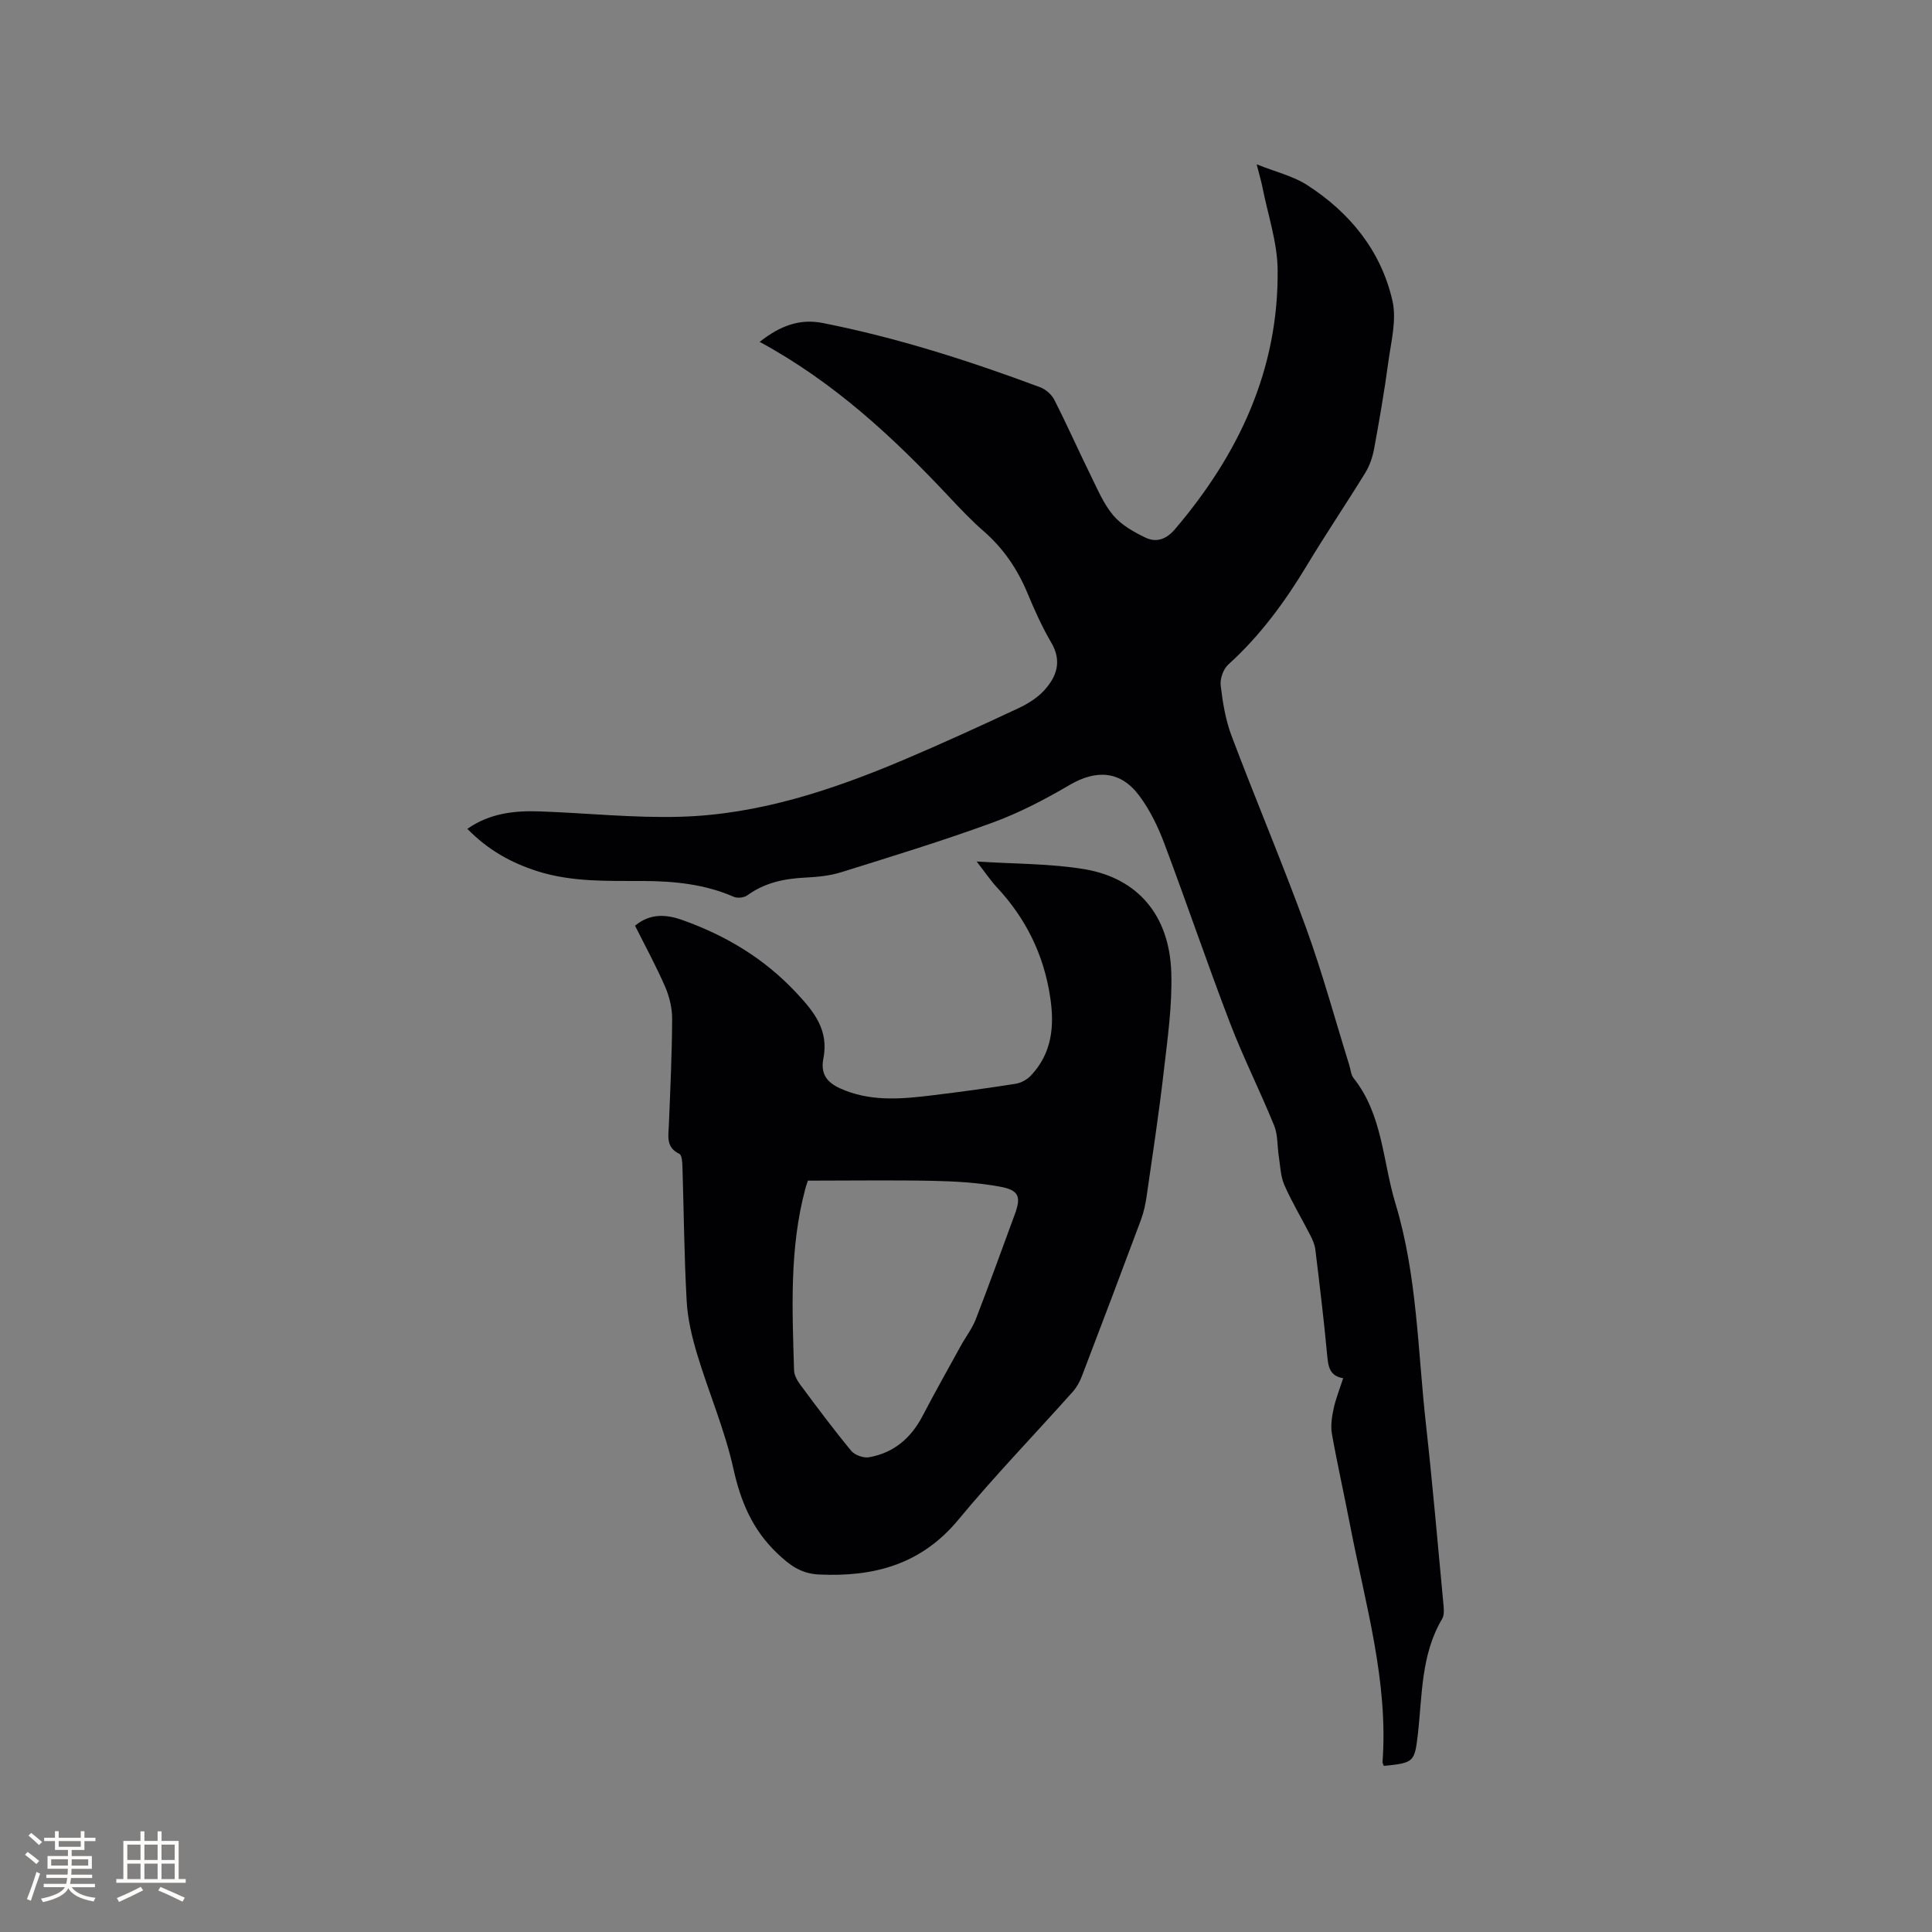 <svg enable-background="new 0 0 400 400" viewBox="0 0 400 400" xmlns="http://www.w3.org/2000/svg"><rect x="0" y="0" width="400" height="400" fill="#808080" stroke="none"/><path d="m286.5 365.61c-.14-.42-.28-.62-.26-.81 1.22-16.78-3.58-32.74-6.7-48.92-1.22-6.34-2.65-12.65-3.78-19.01-.3-1.68-.01-3.54.36-5.25.44-2.05 1.24-4.02 1.97-6.28-2.86-.46-3.1-2.47-3.32-4.82-.67-7.28-1.56-14.54-2.44-21.8-.12-1.01-.56-2.02-1.03-2.94-1.78-3.49-3.82-6.86-5.39-10.44-.79-1.8-.84-3.95-1.15-5.95-.34-2.12-.17-4.42-.96-6.35-2.91-7.16-6.4-14.08-9.16-21.29-4.72-12.33-8.96-24.84-13.61-37.19-1.29-3.43-2.96-6.86-5.13-9.78-3.86-5.21-8.89-5.51-14.43-2.27-5.09 2.98-10.41 5.77-15.93 7.79-10.33 3.77-20.86 7-31.36 10.28-2.39.75-4.98.99-7.5 1.12-4.33.21-8.36 1.06-11.96 3.67-.67.49-2.03.64-2.79.31-5.97-2.61-12.26-3.25-18.65-3.28-7.42-.03-14.85.26-22.06-2.04-5.42-1.73-10.24-4.42-14.46-8.76 4.66-3.24 9.75-3.79 14.95-3.61 9.73.34 19.47 1.39 29.17 1.11 16.2-.46 31.41-5.52 46.21-11.78 7.98-3.38 15.87-7 23.72-10.67 1.97-.92 3.97-2.16 5.41-3.75 2.55-2.81 3.69-6 1.45-9.82-1.92-3.28-3.49-6.78-4.95-10.29-2.07-4.97-4.98-9.26-9.06-12.81-2.55-2.22-4.89-4.7-7.22-7.18-11.5-12.25-23.71-23.64-39.16-32.02 4.27-3.36 8.31-4.85 13.09-3.9 15.4 3.04 30.29 7.82 44.97 13.29 1.15.43 2.37 1.49 2.93 2.58 2.64 5.18 5 10.51 7.57 15.73 1.4 2.84 2.66 5.87 4.66 8.24 1.69 1.99 4.23 3.42 6.64 4.58 2.26 1.08 4.32.39 6.13-1.74 13.21-15.51 21.47-33.04 21.25-53.72-.06-5.71-2.03-11.4-3.15-17.1-.24-1.22-.6-2.41-1.19-4.72 4 1.6 7.57 2.43 10.46 4.3 8.85 5.7 15.29 13.61 17.65 23.94.91 4-.3 8.55-.87 12.81-.8 5.98-1.84 11.94-2.93 17.87-.32 1.72-.92 3.49-1.83 4.96-3.94 6.41-8.16 12.64-12.04 19.09-4.56 7.58-9.71 14.62-16.31 20.59-1.04.94-1.75 2.95-1.58 4.35.42 3.53 1.01 7.14 2.26 10.45 5.01 13.27 10.55 26.35 15.4 39.67 3.4 9.34 6 18.96 8.96 28.46.28.91.34 2 .89 2.7 6.05 7.61 6.02 17.23 8.67 25.95 4.5 14.85 4.61 30.32 6.3 45.57 1.37 12.32 2.44 24.68 3.6 37.03.11 1.13.29 2.52-.22 3.39-4.43 7.46-4.11 15.87-5.05 24.03-.67 5.62-.82 5.82-7.04 6.43z" fill="#010103"/><path d="m202.2 178.36c8.01.53 15.25.42 22.28 1.59 11.1 1.85 17.64 9.59 18.02 21.37.22 6.82-.77 13.71-1.56 20.53-.99 8.63-2.3 17.22-3.54 25.81-.24 1.66-.6 3.34-1.18 4.9-4.03 10.81-8.11 21.6-12.23 32.37-.44 1.15-1.07 2.31-1.89 3.22-7.89 8.84-16.14 17.38-23.69 26.5-7.69 9.28-17.51 11.88-28.89 11.33-3.7-.18-6.02-1.92-8.6-4.38-5.15-4.91-7.57-10.71-9.09-17.57-1.77-8-5.08-15.66-7.46-23.54-1.08-3.59-1.99-7.35-2.2-11.07-.52-9.31-.59-18.64-.88-27.96-.03-.89-.12-2.32-.64-2.57-2.81-1.35-2.27-3.65-2.17-5.98.3-7.31.64-14.62.68-21.93.01-2.22-.55-4.59-1.43-6.64-1.85-4.26-4.08-8.35-6.25-12.68 3.13-2.6 6.44-2.38 9.85-1.16 8.96 3.21 16.82 7.88 23.49 14.99 3.88 4.13 6.79 7.87 5.65 13.68-.76 3.87 1.48 5.45 4.62 6.65 5.88 2.25 11.88 1.69 17.89.96 5.78-.7 11.56-1.49 17.31-2.4 1.12-.18 2.36-.86 3.14-1.69 4.39-4.65 4.92-10.26 3.99-16.31-1.33-8.76-5.05-16.28-11.08-22.73-1.27-1.38-2.34-2.97-4.14-5.29zm-34.93 66.08c-.03.11-.33.89-.54 1.69-3.31 12.36-2.7 24.98-2.33 37.57.03 1.05.7 2.21 1.37 3.1 3.41 4.59 6.83 9.18 10.47 13.58.73.89 2.54 1.53 3.68 1.33 5.12-.9 8.71-3.97 11.11-8.59 2.54-4.87 5.24-9.66 7.89-14.48 1.01-1.84 2.34-3.55 3.1-5.49 2.79-7.2 5.4-14.46 8.07-21.7 1.35-3.66.91-5.04-3.03-5.76-4.54-.84-9.22-1.11-13.85-1.21-8.45-.17-16.9-.04-25.94-.04z" fill="#010103"/><g fill="#fcfbfa"><path d="m5.17 384 .55-.58c.85.61 1.65 1.24 2.4 1.87l-.59.64c-.83-.73-1.62-1.38-2.36-1.93m1.22 9.53-.82-.34c.71-1.76 1.37-3.64 1.98-5.63.24.13.5.25.76.36-.6 1.67-1.24 3.54-1.92 5.61m-.5-13.5.57-.54c.56.44 1.31 1.06 2.26 1.87l-.64.64c-.68-.66-1.41-1.32-2.19-1.97m3.25.46h2.24v-1.36h.77v1.36h4.57v-1.36h.76v1.36h2.28v.69h-2.28v1.84h-2.64v1.26h4.18v2.64h-4.21c0 .45-.02.86-.05 1.21h4.32v.69h-4.38c-.04.34-.1.75-.19 1.22h5.15v.69h-4.82c.87 1.19 2.51 1.92 4.93 2.19-.17.31-.3.57-.37.76-2.77-.49-4.52-1.41-5.26-2.76-.56 1.26-2.3 2.23-5.24 2.9-.12-.24-.26-.48-.43-.72 2.73-.55 4.38-1.34 4.96-2.38h-4.38v-.69h4.65c.1-.38.17-.79.21-1.22h-4.32v-.69h4.4c.03-.34.05-.75.05-1.21h-4.2v-2.64h4.23v-1.26h-2.69v-1.84h-2.24zm1.46 4.46v1.29h3.45c.01-.4.02-.57.01-.53v-.32-.45h-3.46zm1.55-2.59h4.57v-1.19h-4.57zm6.11 2.59h-3.42v.77c-.01.19-.01.37-.02.53h3.44z"/><path d="m32.63 379.16h.82v1.98h3.54v7.89h1.46v.78h-14.37v-.78h1.46v-7.89h3.54v-1.98h.82v1.98h2.73zm-3.49 11.48.5.73c-1.61.82-3.28 1.63-5 2.41-.13-.27-.28-.55-.44-.82 1.75-.72 3.4-1.49 4.94-2.32m-2.78-5.55h2.73v-3.18h-2.73zm0 3.95h2.73v-3.2h-2.73zm3.54-3.95h2.73v-3.18h-2.73zm0 3.95h2.73v-3.2h-2.73zm7.89 4.68c-1.84-.92-3.51-1.7-5.02-2.32l.45-.73c1.89.8 3.57 1.55 5.04 2.23zm-1.62-11.81h-2.73v3.18h2.73zm-2.73 7.13h2.73v-3.2h-2.73z"/></g></svg>